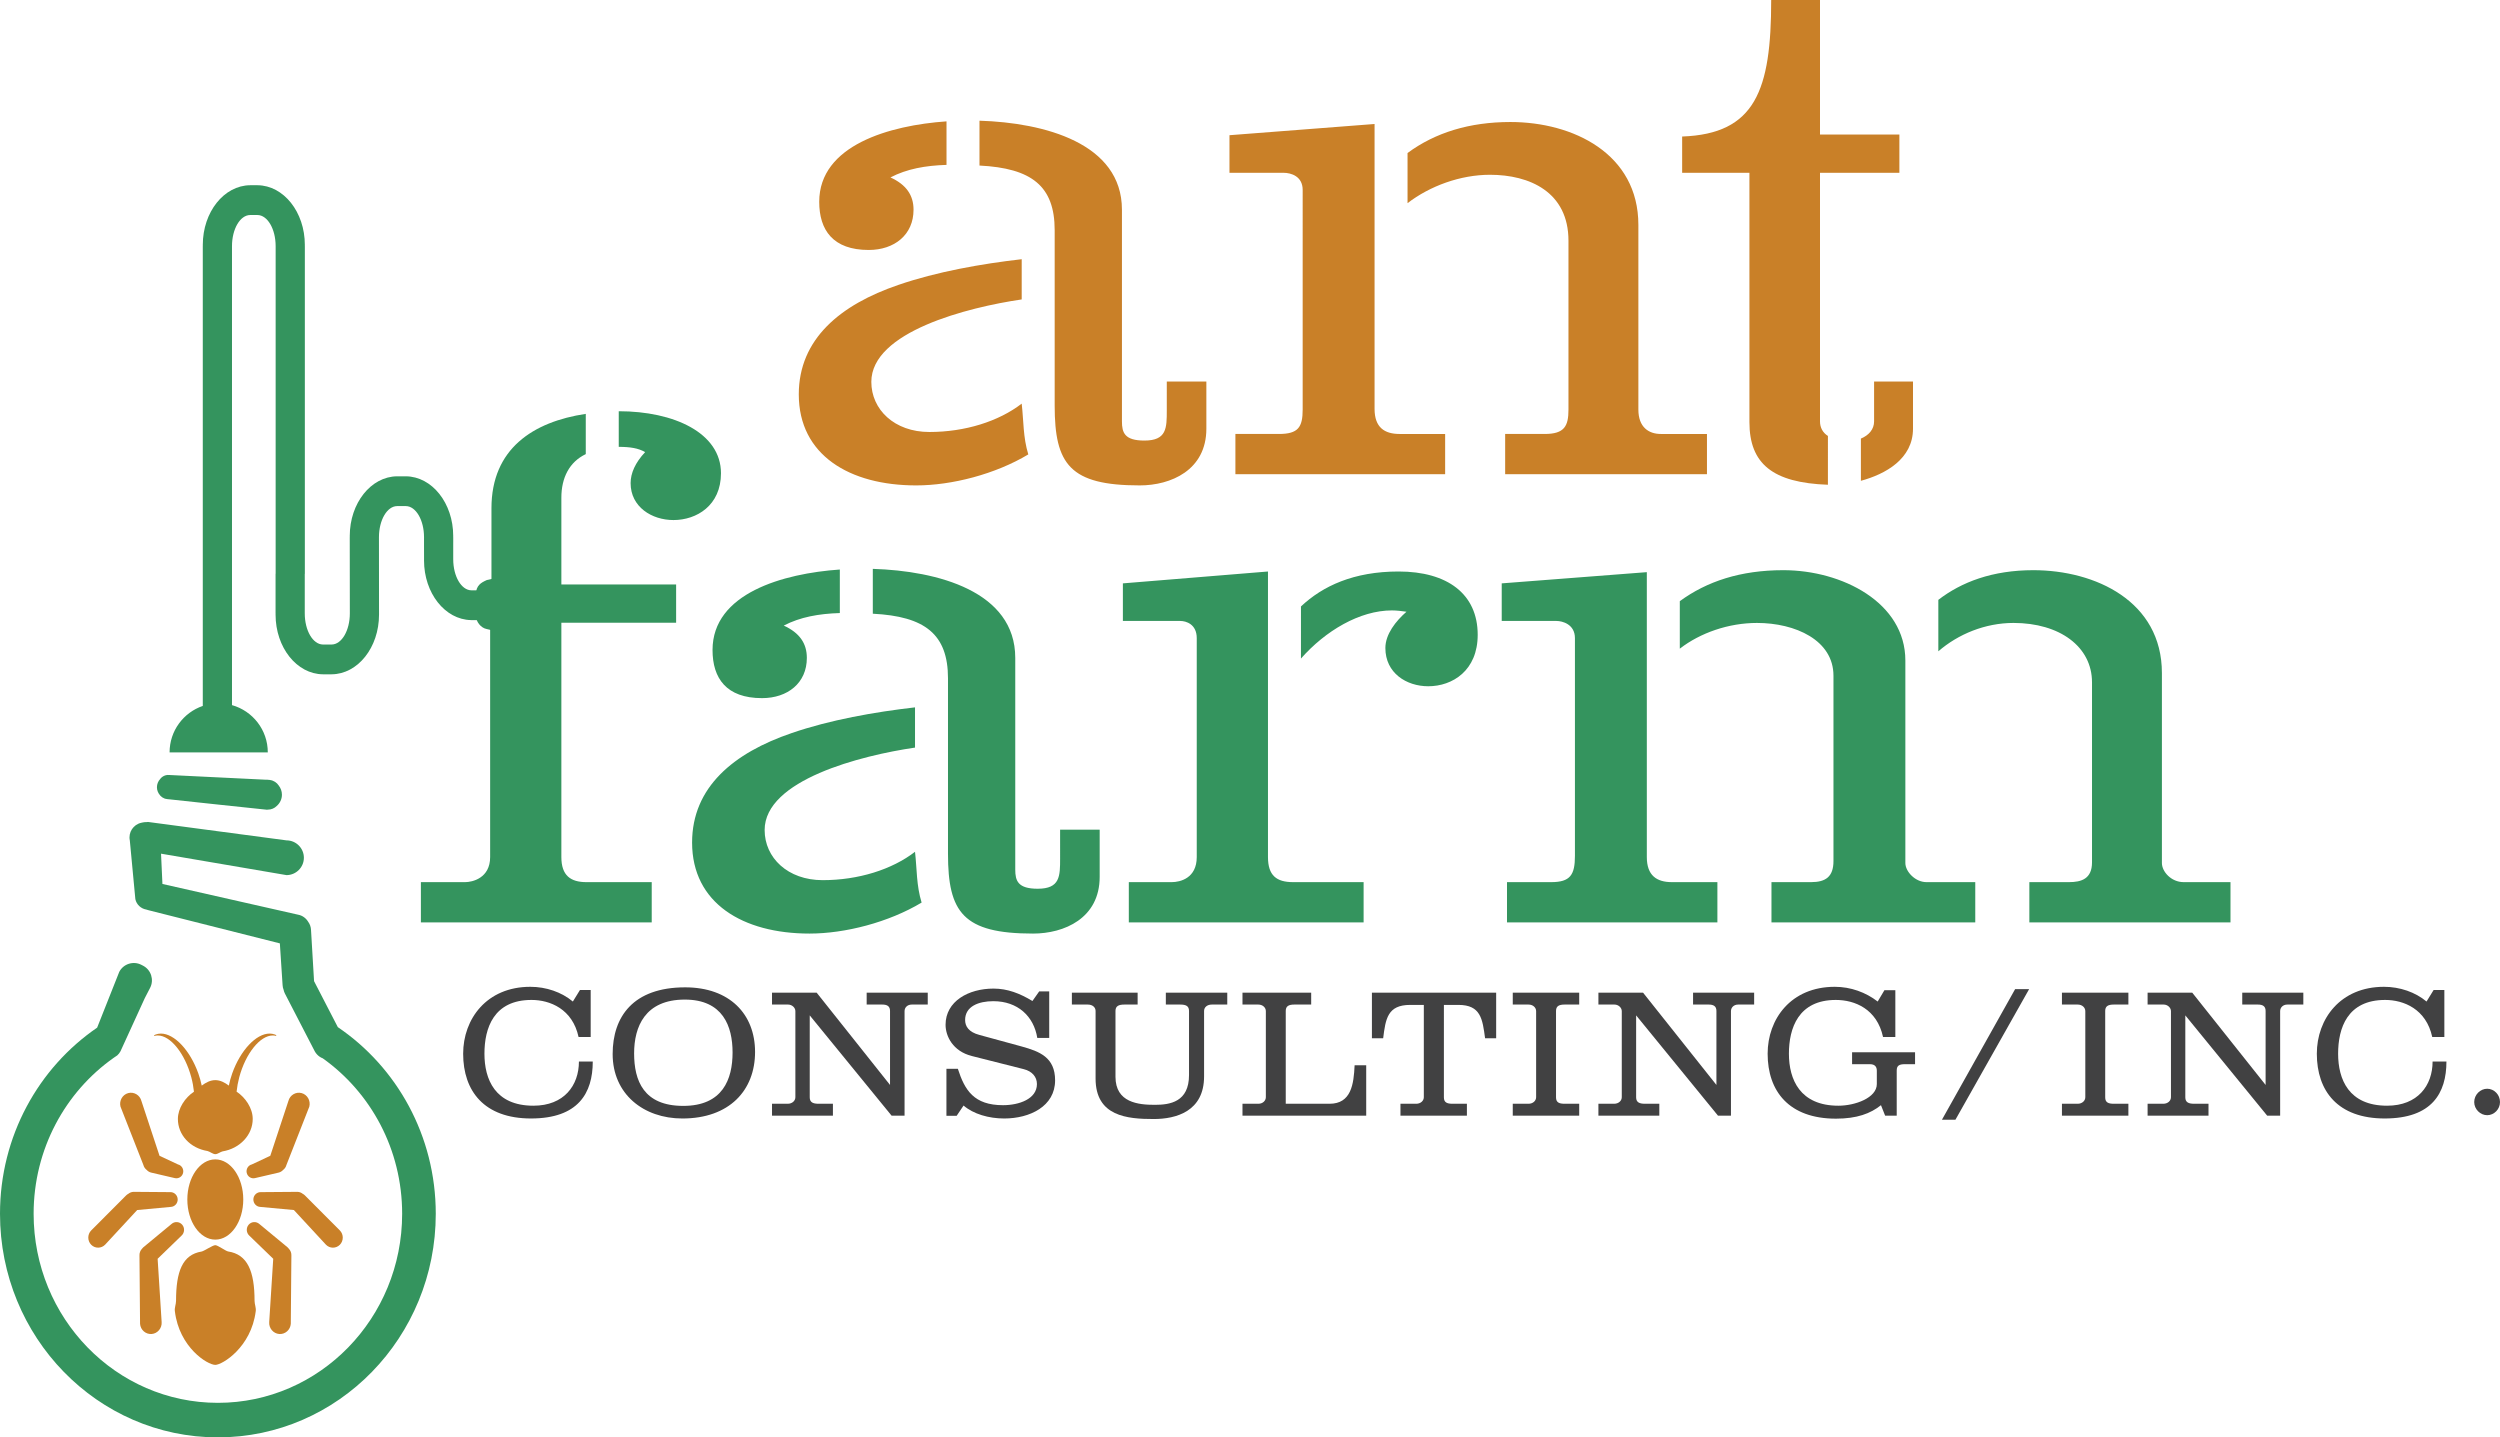 <?xml version="1.0" encoding="utf-8"?>
<!-- Generator: Adobe Illustrator 15.1.0, SVG Export Plug-In . SVG Version: 6.00 Build 0)  -->
<!DOCTYPE svg PUBLIC "-//W3C//DTD SVG 1.1//EN" "http://www.w3.org/Graphics/SVG/1.1/DTD/svg11.dtd">
<svg version="1.1" id="Layer_1" xmlns="http://www.w3.org/2000/svg" xmlns:xlink="http://www.w3.org/1999/xlink" x="0px" y="0px"
	 width="816.67px" height="469.546px" viewBox="0 0 816.67 469.546" enable-background="new 0 0 816.67 469.546"
	 xml:space="preserve">
<path fill="#C98028" d="M333.756,97.813c-17.666,2.586-49.122,10.558-49.122,26.93c0,9.05,7.541,16.375,18.96,16.375
	c11.634,0,22.621-3.448,30.162-9.266c0.646,5.604,0.431,10.989,2.155,16.591c-10.773,6.464-24.993,10.125-36.627,10.125
	c-21.76,0-38.348-9.909-38.348-29.73c0-18.099,13.573-29.301,32.532-35.765c12.495-4.309,27.146-6.895,40.288-8.402V97.813
	 M309.196,53.863c-6.895,0.215-12.927,1.291-18.314,4.093c5.172,2.37,7.54,5.816,7.54,10.557c0,8.187-6.247,13.143-14.65,13.143
	c-11.634,0-16.158-6.463-16.158-15.729c0-18.527,23.052-24.991,41.582-26.284V53.863z M381.154,124.632h12.926v15.408
	c0,13.574-11.633,18.528-21.758,18.528c-22.838,0-27.793-6.895-27.793-26.068V75.192c0-14.436-7.541-20.253-24.562-21.114v-14.65
	c21.114,0.646,46.536,7.325,46.536,29.084v69.157c0,3.664,0.862,6.25,7.326,6.25c7.325,0,7.325-4.095,7.325-9.912V124.632z"/>
<path fill="#C98028" d="M403.567,154.907v-13.144h14.22c6.248,0,7.755-2.153,7.755-7.971V62.048c0-4.522-3.878-5.601-6.248-5.601
	h-17.666v-12.28l47.397-3.662v93.072c0,6.033,3.232,8.187,8.188,8.187h14.866v13.144H403.567 M491.686,154.907v-13.144h12.926
	c6.464,0,7.756-2.586,7.756-7.971V78.638c0-15.942-12.711-21.544-25.637-21.544c-9.696,0-19.607,3.663-26.932,9.265V49.984
	c9.049-6.679,20.252-10.125,33.61-10.125c20.467,0,41.796,10.34,41.796,33.609v60.325c0,5.817,3.447,7.971,7.326,7.971h15.08v13.144
	H491.686z"/>
<path fill="#C98028" d="M597.121,158.355c-18.1-0.647-25.639-6.896-25.639-20.47V56.447h-21.976V44.598
	C573.421,43.736,578.591,29.516,578.591,0h15.944v43.951h25.932v12.496h-25.932v81.223c0,1.94,0.861,3.664,2.586,4.741V158.355
	 M607.893,143.273c2.586-1.077,4.31-3.018,4.31-5.604v-13.038h12.711v15.408c0,9.912-9.049,14.867-17.021,17.022V143.273z"/>
<path fill="#34945E" d="M160.544,190.354v-24.346c0-19.391,13.573-28.224,30.807-30.81v13.143
	c-5.385,2.586-7.971,7.756-7.971,14.219v28.362h37.488v12.495H183.38v76.562c0,6.032,3.017,8.188,8.187,8.188h21.329v13.142H137.49
	v-13.142h14.435c2.371,0,8.188-1.293,8.188-8.188v-77.131L160.544,190.354 M202.125,134.336c18.097,0,33.394,7.11,33.394,20.252
	c0,10.559-7.972,15.297-15.513,15.297c-7.11,0-14.004-4.308-14.004-12.063c0-3.233,1.509-6.68,4.739-10.127
	c-2.153-1.293-4.954-1.723-8.616-1.723V134.336z"/>
<path fill="#34945E" d="M298.906,244.214c-17.668,2.586-49.124,10.559-49.124,26.932c0,9.049,7.541,16.373,18.96,16.373
	c11.634,0,22.623-3.447,30.164-9.265c0.644,5.604,0.431,10.989,2.155,16.59c-10.775,6.464-24.995,10.126-36.629,10.126
	c-21.76,0-38.348-9.91-38.348-29.73c0-18.099,13.574-29.301,32.532-35.765c12.495-4.309,27.146-6.895,40.29-8.402V244.214
	 M274.345,200.264c-6.896,0.217-12.926,1.291-18.315,4.094c5.172,2.37,7.54,5.816,7.54,10.558c0,8.185-6.247,13.142-14.65,13.142
	c-11.634,0-16.157-6.464-16.157-15.728c0-18.528,23.053-24.992,41.582-26.285V200.264z M346.302,271.033h12.926v15.409
	c0,13.572-11.633,18.527-21.757,18.527c-22.839,0-27.794-6.895-27.794-26.068v-57.309c0-14.435-7.541-20.253-24.56-21.112v-14.651
	c21.112,0.646,46.534,7.325,46.534,29.086v69.156c0,3.664,0.862,6.25,7.327,6.25c7.324,0,7.324-4.096,7.324-9.912V271.033z"/>
<path fill="#34945E" d="M368.747,301.308v-13.142h14.006c2.8,0,8.186-1.293,8.186-8.188V208.45c0-4.524-3.448-5.603-5.386-5.603
	H366.81v-12.279l47.396-3.877v93.287c0,6.032,2.803,8.188,8.188,8.188h23.054v13.142H368.747 M424.98,198.109
	c7.106-6.68,17.233-11.418,31.885-11.418c15.943,0,25.853,7.324,25.853,20.683c0,11.633-8.186,16.804-16.157,16.804
	c-7.109,0-14.002-4.309-14.002-12.496c0-4.523,3.444-8.834,6.893-11.849c-1.508-0.215-3.23-0.431-4.741-0.431
	c-10.556,0-21.761,6.679-29.729,15.726V198.109z"/>
<path fill="#34945E" d="M492.289,301.308v-13.142h14.438c6.246,0,7.754-2.371,7.754-8.619V208.45c0-4.524-4.094-5.603-6.035-5.603
	h-17.881v-12.279l47.4-3.662v93.072c0,6.032,3.23,8.188,8.186,8.188h14.867v13.142H492.289 M578.682,301.308v-13.142h12.928
	c4.74,0,7.326-1.724,7.326-6.895v-60.54c0-11.636-12.496-17.236-24.992-17.236c-9.264,0-18.528,3.232-25.207,8.403v-15.514
	c8.834-6.463,19.822-10.125,33.824-10.125c19.174,0,39.859,10.557,39.859,29.516v66.143c0,2.8,3.23,6.248,6.893,6.248h15.943v13.142
	H578.682z M662.924,301.308v-13.142h12.926c4.094,0,7.541-1.078,7.541-6.464v-58.817c0-11.634-10.558-19.39-25.639-19.39
	c-9.266,0-18.1,3.663-24.561,9.265v-16.806c7.541-5.817,17.668-9.694,31.025-9.694c20.25,0,42.01,10.125,42.01,33.609v62.049
	c0,2.8,3.018,6.248,7.11,6.248h15.295v13.142H662.924z"/>
<path fill="#414142" d="M173.23,322.357c5.201,0,10.231,1.739,13.906,4.812l2.317-3.768h3.504v15.362h-3.956
	c-1.979-9.159-9.326-12.116-15.375-12.116c-12.379,0-15.375,9.218-15.375,17.566s3.448,16.986,15.997,16.986
	c10.005,0,14.867-6.608,14.867-14.436h4.522c0,10.319-4.749,18.609-20.181,18.609c-15.319,0-22.158-8.986-22.158-21.16
	C151.298,332.853,158.986,322.357,173.23,322.357"/>
<path fill="#414142" d="M223.818,322.532c14.528,0,22.836,8.754,22.836,21.103c0,12.58-8.422,21.74-23.74,21.74
	c-12.719,0-22.781-8-22.781-21.045C200.133,332.156,206.804,322.532,223.818,322.532 M223.196,361.259
	c12.889,0,16.111-8.695,16.111-17.45c0-8.579-3.166-17.276-15.602-17.276c-13.001,0-16.561,8.871-16.561,17.565
	C207.144,353.027,210.252,361.259,223.196,361.259z"/>
<path fill="#414142" d="M259.824,358.418v-28.117c0-1.16-1.131-2.145-2.375-2.145h-5.257v-3.885h14.585l23.967,30.146v-24.176
	c0-1.564-0.961-2.086-2.545-2.086h-5.087v-3.885h19.954v3.885h-5.201c-1.469,0-2.373,0.984-2.373,2.145v34.147h-4.24l-26.736-32.756
	v26.783c0,1.623,1.073,2.088,2.882,2.088h4.692v3.885h-19.898v-3.885h5.144C258.806,360.563,259.824,359.578,259.824,358.418"/>
<path fill="#414142" d="M342.745,339.054h-3.9c-1.13-7.071-6.387-12-14.358-12c-4.804,0-9.213,1.682-9.213,6.146
	c0,2.03,1.13,3.941,4.635,4.87l13.792,3.768c5.879,1.624,10.967,3.537,10.967,11.074c0,8.521-8.31,12.464-16.619,12.464
	c-5.031,0-10.062-1.449-13.284-4.231l-2.261,3.362h-3.336v-15.364h3.732c2.261,7.016,5.256,11.886,14.753,11.886
	c5.257,0,11.079-2.029,11.079-6.898c0-2.319-1.527-4.174-4.296-4.871l-16.958-4.29c-6.217-1.564-8.592-6.493-8.592-10.203
	c0-7.711,7.518-11.826,15.657-11.826c4.58,0,8.592,1.564,12.72,4.057l2.203-3.13h3.279V339.054"/>
<path fill="#414142" d="M393.334,330.242v21.394c0,11.42-9.156,13.914-16.449,13.914c-8.648,0-18.993-0.87-18.993-13.219v-22.089
	c0-1.158-0.961-2.086-2.543-2.086h-5.201v-3.885h21.48v3.885h-4.296c-1.865,0-2.939,0.464-2.939,2.086v21.509
	c0,8.465,7.518,9.161,12.832,9.161c4.974,0,11.192-0.928,11.192-9.74v-20.93c0-1.622-1.018-2.086-2.883-2.086h-4.692v-3.885h20.067
	v3.885h-5.031C394.296,328.156,393.334,329.084,393.334,330.242"/>
<path fill="#414142" d="M422.838,328.156c-1.865,0-2.826,0.521-2.826,2.086v30.321h14.301c7.066,0,7.914-6.319,8.196-12.58h3.789
	v16.465H405.88v-3.885h5.201c1.414,0,2.431-0.985,2.431-2.146v-28.117c0-1.16-1.017-2.145-2.488-2.145h-5.144v-3.885h22.442v3.885
	H422.838"/>
<path fill="#414142" d="M471.674,358.476c0,1.623,0.962,2.088,2.828,2.088h4.689v3.885h-21.705v-3.885h5.144
	c1.472,0,2.488-0.985,2.488-2.146v-30.146h-4.464c-7.405,0-8.028,4.581-8.819,10.899h-3.675v-14.899h40.587v14.899h-3.618
	c-0.847-6.318-1.414-10.899-8.705-10.899h-4.75V358.476"/>
<path fill="#414142" d="M508.302,358.476c0,1.623,0.962,2.088,2.828,2.088h4.747v3.885h-21.706v-3.885h5.144
	c1.47,0,2.488-0.985,2.488-2.146v-28.117c0-1.16-1.019-2.145-2.488-2.145h-5.144v-3.885h21.706v3.885h-4.747
	c-1.866,0-2.828,0.521-2.828,2.086V358.476"/>
<path fill="#414142" d="M529.781,358.418v-28.117c0-1.16-1.131-2.145-2.374-2.145h-5.257v-3.885h14.584l23.967,30.146v-24.176
	c0-1.564-0.96-2.086-2.544-2.086h-5.087v-3.885h19.955v3.885h-5.201c-1.471,0-2.374,0.984-2.374,2.145v34.147h-4.24l-26.737-32.756
	v26.783c0,1.623,1.074,2.088,2.883,2.088h4.692v3.885H522.15v-3.885h5.145C528.764,360.563,529.781,359.578,529.781,358.418"/>
<path fill="#414142" d="M599.361,322.357c5.201,0,10.119,1.798,14.019,4.812l2.206-3.711h3.561v15.306h-4.016
	c-1.976-9.159-9.212-12.116-15.43-12.116c-12.268,0-15.32,9.275-15.32,17.566c0,8.406,3.618,16.986,16.167,16.986
	c5.427,0,12.55-2.551,12.55-7.072v-4.349c0-1.159-0.51-2.145-2.262-2.145h-5.82v-3.885h20.573v3.885h-3.278
	c-1.92,0-2.713,0.463-2.713,2.086v14.727h-3.787l-1.356-3.421c-3.39,2.725-7.856,4.405-14.698,4.405
	c-15.375,0-22.326-8.984-22.326-21.218C577.43,332.853,585.061,322.357,599.361,322.357"/>
<polyline fill="#414142" points="634.369,365.782 658.279,323.112 662.855,323.112 638.775,365.782 634.369,365.782 "/>
<path fill="#414142" d="M687.703,358.476c0,1.623,0.962,2.088,2.828,2.088h4.746v3.885h-21.705v-3.885h5.144
	c1.47,0,2.489-0.985,2.489-2.146v-28.117c0-1.16-1.02-2.145-2.489-2.145h-5.144v-3.885h21.705v3.885h-4.746
	c-1.866,0-2.828,0.521-2.828,2.086V358.476"/>
<path fill="#414142" d="M709.182,358.418v-28.117c0-1.16-1.129-2.145-2.373-2.145h-5.257v-3.885h14.583l23.967,30.146v-24.176
	c0-1.564-0.959-2.086-2.543-2.086h-5.086v-3.885h19.953v3.885h-5.201c-1.469,0-2.373,0.984-2.373,2.145v34.147h-4.24l-26.737-32.756
	v26.783c0,1.623,1.074,2.088,2.883,2.088h4.692v3.885h-19.897v-3.885h5.144C708.165,360.563,709.182,359.578,709.182,358.418"/>
<path fill="#414142" d="M778.766,322.357c5.2,0,10.23,1.739,13.905,4.812l2.315-3.768h3.506v15.362h-3.955
	c-1.979-9.159-9.329-12.116-15.375-12.116c-12.38,0-15.375,9.218-15.375,17.566s3.447,16.986,15.995,16.986
	c10.005,0,14.866-6.608,14.866-14.436h4.522c0,10.319-4.749,18.609-20.179,18.609c-15.32,0-22.158-8.986-22.158-21.16
	C756.834,332.853,764.521,322.357,778.766,322.357"/>
<path fill="#414142" d="M808.246,360.008c0-2.39,1.971-4.351,4.242-4.351c2.27,0,4.182,1.961,4.182,4.351
	c0,2.329-1.912,4.29-4.182,4.29C810.217,364.298,808.246,362.337,808.246,360.008"/>
<path fill="#34945E" d="M155.422,196.055v-1.952c0.17-2.909,1.702-3.76,3.589-4.611l8.824-2.043
	c2.924-0.741,3.588,0.246,3.588,2.228v1.773h5.885c0.8,0,1.447,0.647,1.447,1.447s-0.647,1.447-1.447,1.447h-5.885v6.298h5.885
	c0.8,0,1.447,0.647,1.447,1.446c0,0.8-0.647,1.448-1.447,1.448h-5.885v1.772c0,1.983-0.454,2.988-3.588,2.228l-8.824-2.043
	c-1.887-0.34-3.589-2.383-3.589-4.61V196.055"/>
<path fill="#34945E" d="M153.993,192.846v-0.005c-3.284-0.032-5.94-4.568-5.94-10.163v-5.374h0.003v-1.818h-0.013
	c0.002-0.135,0.008-0.268,0.008-0.402c0-10.724-6.919-19.423-15.476-19.492h-2.843c-8.556,0.069-15.476,8.769-15.476,19.492
	c0,0.135,0.006,0.268,0.008,0.402h-0.013l0.029,24.896c0,5.593-2.657,10.13-5.94,10.162h-2.844c-3.284-0.032-5.94-4.569-5.94-10.162
	v-12.929h0.028V80.401h-0.012c0.002-0.135,0.008-0.268,0.008-0.401c0-10.725-6.92-19.424-15.476-19.493h-2.381
	C73.167,60.576,66.247,69.275,66.247,80c0,0.134,0.006,0.267,0.008,0.401h-0.012v150.204c-6.309,2.158-10.847,8.136-10.847,15.176
	h32.081c0-7.353-4.948-13.544-11.694-15.44V80.401c0-5.595,2.656-10.131,5.94-10.162h2.381c3.284,0.031,5.94,4.567,5.94,10.162
	v107.052h-0.028v12.929h0.012c-0.002,0.134-0.008,0.267-0.008,0.401c0,10.724,6.92,19.424,15.476,19.492h2.844
	c8.556-0.068,15.476-8.769,15.476-19.492c0-0.135-0.024-25.298-0.024-25.298c0-5.595,2.656-10.131,5.94-10.163h2.843
	c3.284,0.032,5.941,4.568,5.941,10.163v0.235h-0.003v2.336l0.012,4.621c-0.002,0.135-0.008,0.268-0.008,0.401
	c0,10.666,6.845,19.325,15.337,19.487v0.009h5.526v-9.729H153.993"/>
<path fill="#34945E" d="M110.353,335.529l-7.761-15.018l-0.992-16.71c-0.034-1.021-0.387-1.96-0.957-2.727
	c-0.694-1.139-1.831-2.002-3.237-2.269l-44.345-10.043l-0.455-9.894l40.988,7.004c3.122,0,5.676-2.554,5.676-5.676
	c0-3.121-2.554-5.675-5.676-5.675l-45.249-6.016c-0.18,0-0.351,0.034-0.526,0.054c-0.362-0.008-0.727,0.017-1.095,0.095
	l-0.555,0.117c-2.623,0.556-4.315,3.156-3.76,5.779l1.805,19.163c0.382,1.806,1.842,3.111,3.563,3.407
	c0.241,0.093,0.489,0.173,0.751,0.223l42.892,10.829l0.89,13.606c0.018,0.553,0.148,1.073,0.337,1.563
	c0.088,0.405,0.211,0.807,0.409,1.191l9.759,18.884c0.197,0.38,0.45,0.709,0.726,1.013c0.526,0.582,1.174,1.017,1.888,1.286
	c15.67,11.152,25.939,29.732,25.939,50.782c0,34.115-26.949,61.765-60.193,61.765c-33.243,0-60.192-27.649-60.192-61.765
	c0-21.163,10.377-39.834,26.189-50.965c0.373-0.262,0.752-0.515,1.13-0.768c0.416-0.379,0.783-0.822,1.056-1.349l7.931-17.345
	l1.745-3.378c1.354-2.62,0.319-5.873-2.302-7.228l-0.554-0.286c-2.62-1.354-5.873-0.318-7.227,2.303l-7.222,18.22
	C12.604,348.801,0,371.138,0,396.501c0,40.335,31.866,73.045,71.175,73.045c39.31,0,71.176-32.71,71.176-73.045
	C142.351,371.021,129.627,348.598,110.353,335.529"/>
<path fill="#34945E" d="M92.097,259.6c0-1.13-0.398-2.157-1.039-2.987c-0.623-0.955-1.631-1.635-2.825-1.806
	c-0.049-0.01-0.099-0.017-0.149-0.026c-0.034-0.003-0.065-0.016-0.1-0.019l-0.156-0.007c-0.212-0.027-0.422-0.064-0.642-0.064
	c-0.076,0-0.147,0.019-0.223,0.021l-31.762-1.55c-1.179-0.093-2.259,0.463-2.911,1.358c-0.632,0.703-1.027,1.623-1.027,2.644
	c0,1.003,0.383,1.908,0.996,2.607c0.051,0.064,0.101,0.129,0.156,0.189c0.011,0.01,0.021,0.021,0.032,0.03
	c0.332,0.355,0.742,0.633,1.205,0.814c0.033,0.015,0.066,0.026,0.099,0.039c0.1,0.036,0.2,0.069,0.305,0.096
	c0.375,0.117,1.29,0.185,1.346,0.182c0,0,31.381,3.389,31.784,3.389c0.117,0,0.226-0.025,0.341-0.033
	c1.114,0.002,2.133-0.448,2.877-1.195C91.433,262.382,92.097,261.075,92.097,259.6"/>
<path fill="#C98028" d="M111.05,401.975l-11.434-11.464c-0.217-0.227-0.468-0.396-0.729-0.536c-0.466-0.372-1.04-0.61-1.672-0.637
	l-11.997,0.094c-1.296-0.053-2.399,0.99-2.451,2.317c-0.052,1.328,0.966,2.458,2.262,2.511l10.97,1.018l10.471,11.315
	c1.24,1.29,3.285,1.307,4.544,0.036C112.274,405.359,112.29,403.265,111.05,401.975"/>
<path fill="#C98028" d="M58.045,391.749c-0.052-1.327-1.155-2.37-2.451-2.317l-11.998-0.094c-0.631,0.026-1.205,0.265-1.671,0.637
	c-0.262,0.141-0.512,0.31-0.729,0.536l-11.434,11.464c-1.24,1.29-1.224,3.385,0.035,4.654c1.26,1.271,3.305,1.254,4.545-0.036
	l10.471-11.315l10.97-1.018C57.079,394.207,58.097,393.077,58.045,391.749"/>
<path fill="#C98028" d="M59.276,403.669c1.031-0.921,1.143-2.536,0.247-3.588c-0.895-1.052-2.471-1.16-3.503-0.239l-9.211,7.618
	c-0.152,0.136-0.287,0.284-0.405,0.443c-0.571,0.596-0.909,1.421-0.846,2.311l0.192,22.232c0.142,1.979,1.844,3.479,3.783,3.33
	c1.94-0.15,3.411-1.9,3.269-3.891l-1.313-20.683L59.276,403.669"/>
<path fill="#C98028" d="M93.936,407.46l-9.211-7.618c-1.032-0.921-2.608-0.812-3.504,0.239c-0.895,1.052-0.784,2.667,0.248,3.588
	l7.787,7.534l-1.314,20.683c-0.141,1.99,1.33,3.74,3.269,3.891c1.94,0.149,3.642-1.351,3.783-3.33l0.193-22.232
	c0.063-0.89-0.275-1.715-0.846-2.311C94.223,407.744,94.088,407.596,93.936,407.46"/>
<path fill="#C98028" d="M82.267,380.383c-1.2,0.287-1.952,1.528-1.671,2.757c0.281,1.229,1.492,2,2.692,1.713l7.734-1.803
	c0.579-0.139,1.076-0.449,1.457-0.865c0.514-0.391,0.915-0.945,1.09-1.626l7.476-19.061c0.493-1.926-0.642-3.915-2.523-4.42
	s-3.823,0.658-4.315,2.584l-5.91,17.896L82.267,380.383"/>
<path fill="#C98028" d="M46.839,380.559c0.174,0.681,0.575,1.235,1.089,1.626c0.381,0.416,0.878,0.727,1.457,0.865l7.734,1.803
	c1.2,0.287,2.412-0.483,2.692-1.713c0.281-1.229-0.471-2.47-1.671-2.757l-6.03-2.825l-5.909-17.896
	c-0.493-1.926-2.435-3.089-4.316-2.584c-1.88,0.505-3.016,2.494-2.523,4.42L46.839,380.559"/>
<path fill="#C98028" d="M61.196,391.839c0,7.238,4.091,13.105,9.137,13.105c5.047,0,9.137-5.867,9.137-13.105
	s-4.09-13.105-9.137-13.105C65.287,378.733,61.196,384.601,61.196,391.839"/>
<path fill="#C98028" d="M74.524,408.815c-0.773-0.118-3.378-2.06-4.191-2.06c-0.875,0-3.67,1.95-4.499,2.087
	c-6.232,1.026-8.326,6.493-8.326,16.123c0,1.11-0.57,2.311-0.376,3.41c1.42,11.771,10.639,17.49,13.201,17.49
	c2.264,0,11.716-5.72,13.201-17.49c0.194-1.1-0.375-2.3-0.375-3.41C83.159,415.246,80.844,409.776,74.524,408.815"/>
<path fill="#C98028" d="M51.533,338.256c4.158,0,8.869,5.873,10.957,13.661c0.419,1.562,0.7,3.147,0.868,4.705
	c-2.879,1.911-5.248,5.407-5.248,8.896c0,5.217,3.999,9.55,9.663,10.48c0.732,0.162,1.781,1.035,2.56,1.035
	c0.78,0,1.651-0.755,2.383-0.917c5.665-0.93,9.841-5.382,9.841-10.599c0-3.498-2.381-7.002-5.27-8.909
	c0.168-1.555,0.45-3.136,0.867-4.692c2.088-7.788,6.799-13.661,10.957-13.661c0.386,0,0.766,0.051,1.132,0.152l-0.032-0.27
	c-0.132-0.07-0.265-0.14-0.408-0.193c-0.545-0.203-1.126-0.307-1.726-0.307c-4.401,0-9.539,5.471-12.215,13.005
	c-0.469,1.321-0.836,2.648-1.104,3.985c-1.303-0.972-2.769-1.78-4.425-1.78c-1.659,0-3.127,0.812-4.432,1.786
	c-0.278-1.329-0.648-2.662-1.119-3.991c-2.676-7.534-7.813-13.005-12.215-13.005c-0.6,0-1.181,0.104-1.726,0.307
	c-0.143,0.054-0.276,0.123-0.521,0.252l0.081,0.211C50.767,338.307,51.147,338.256,51.533,338.256"/>
</svg>
